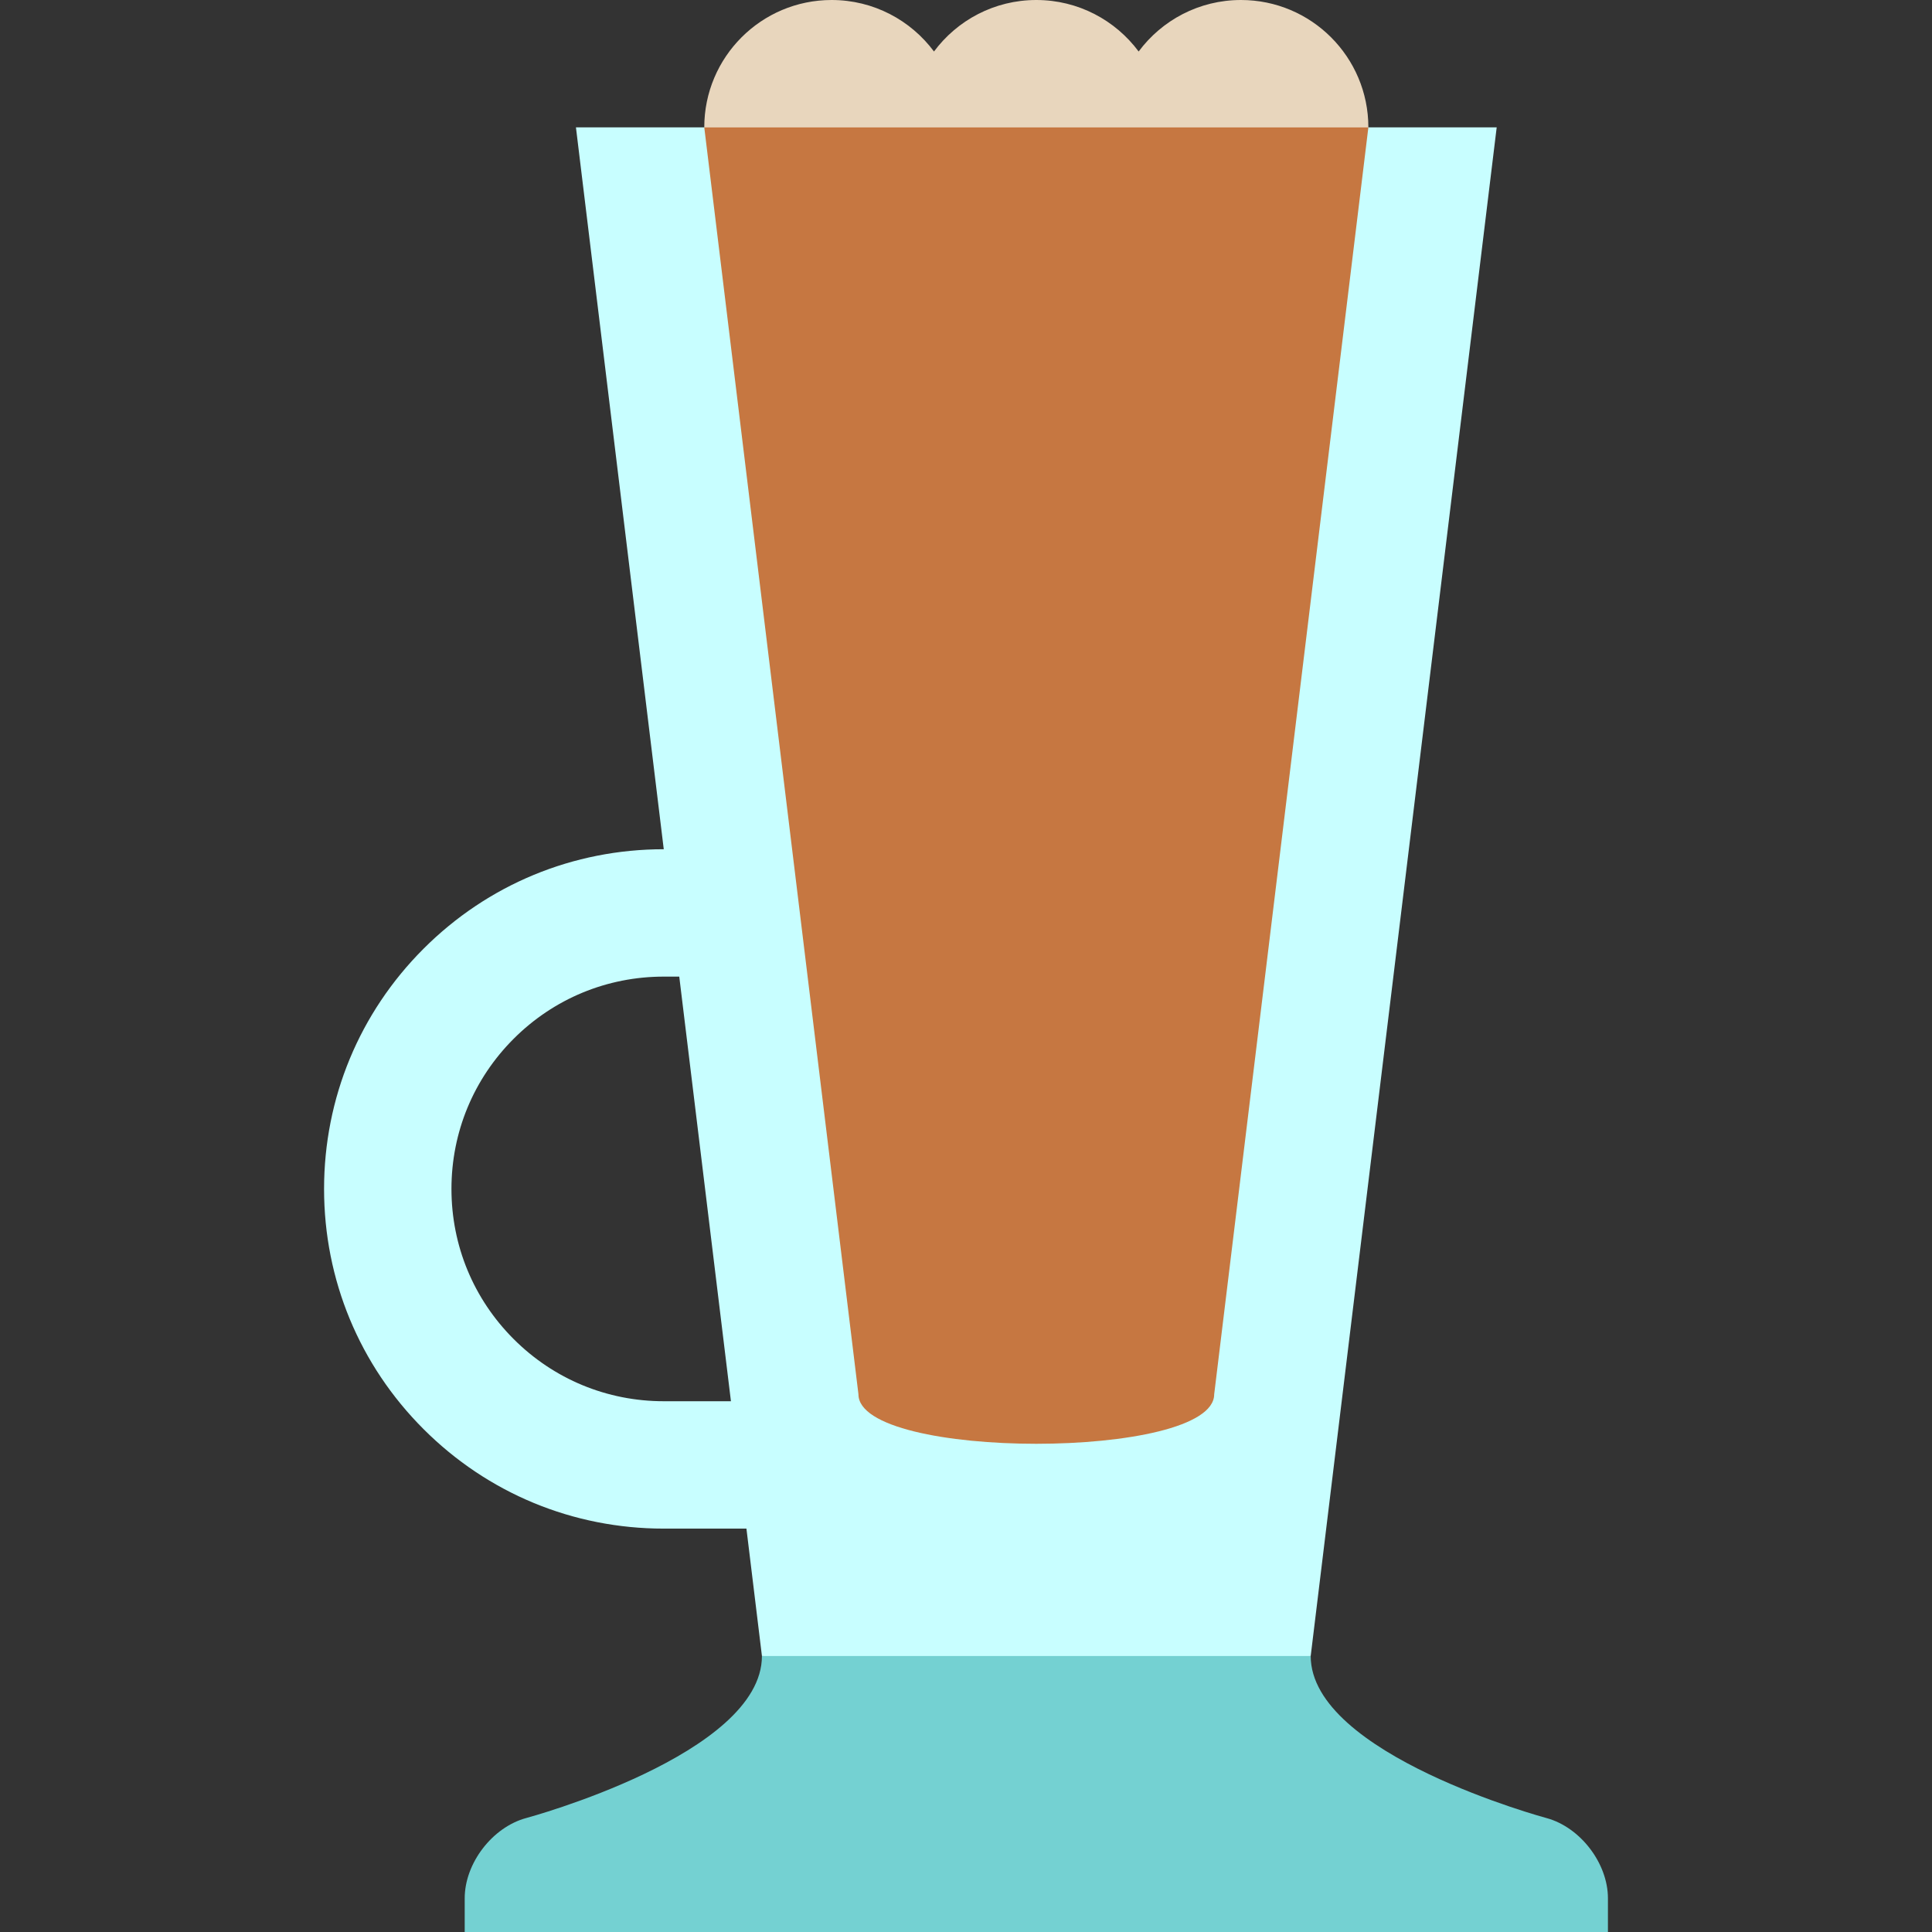 <?xml version="1.0" encoding="iso-8859-1"?>
<!-- Generator: Adobe Illustrator 19.0.0, SVG Export Plug-In . SVG Version: 6.00 Build 0)  -->
<svg version="1.1" id="Layer_1" xmlns="http://www.w3.org/2000/svg" xmlns:xlink="http://www.w3.org/1999/xlink" x="0px" y="0px"
	 viewBox="0 0 512 512" style="enable-background:new 0 0 512 512;" xml:space="preserve">
<rect x="0" y="0" width="512" height="512" fill="#333333" stroke="none"/>
<path style="fill:#74D1D2;" d="M426.119,503.065V512H123.15v-8.935c0-9.284,7.337-18.848,16.305-21.268
	c0,0,62.464-16.8,62.464-42.94l72.715-22.506l72.715,22.506c0,26.14,62.464,42.94,62.464,42.94
	C418.782,484.217,426.119,493.782,426.119,503.065z"/>
<path style="fill:#C8FEFF;" d="M152.632,33.758l23.271,191.297c-24.047,0-46.654,9.362-63.657,26.365s-26.365,39.61-26.365,63.657
	s9.362,46.654,26.365,63.657s39.61,26.365,63.657,26.365h21.909l4.107,33.758H347.35l49.287-405.099H152.632z M175.903,371.341
	c-15.022,0-29.156-5.851-39.778-16.474c-10.634-10.634-16.485-24.756-16.485-39.79s5.851-29.156,16.485-39.79
	c10.623-10.623,24.756-16.474,39.778-16.474h4.107l13.695,112.527H175.903z"/>
<path style="fill:#E8D6BD;" d="M362.631,33.758l-87.996,33.758l-87.996-33.758C186.638,15.112,201.751,0,220.396,0
	c11.106,0,20.964,5.368,27.119,13.65C253.671,5.368,263.517,0,274.635,0c11.106,0,20.964,5.368,27.119,13.65
	C307.909,5.368,317.755,0,328.873,0C347.519,0,362.631,15.112,362.631,33.758z"/>
<path style="fill:#C67741;" d="M362.631,33.758l-40.859,335.737c0,17.498-94.276,17.498-94.276,0L186.638,33.758H362.631z"/>
<g>
</g>
<g>
</g>
<g>
</g>
<g>
</g>
<g>
</g>
<g>
</g>
<g>
</g>
<g>
</g>
<g>
</g>
<g>
</g>
<g>
</g>
<g>
</g>
<g>
</g>
<g>
</g>
<g>
</g>
</svg>
